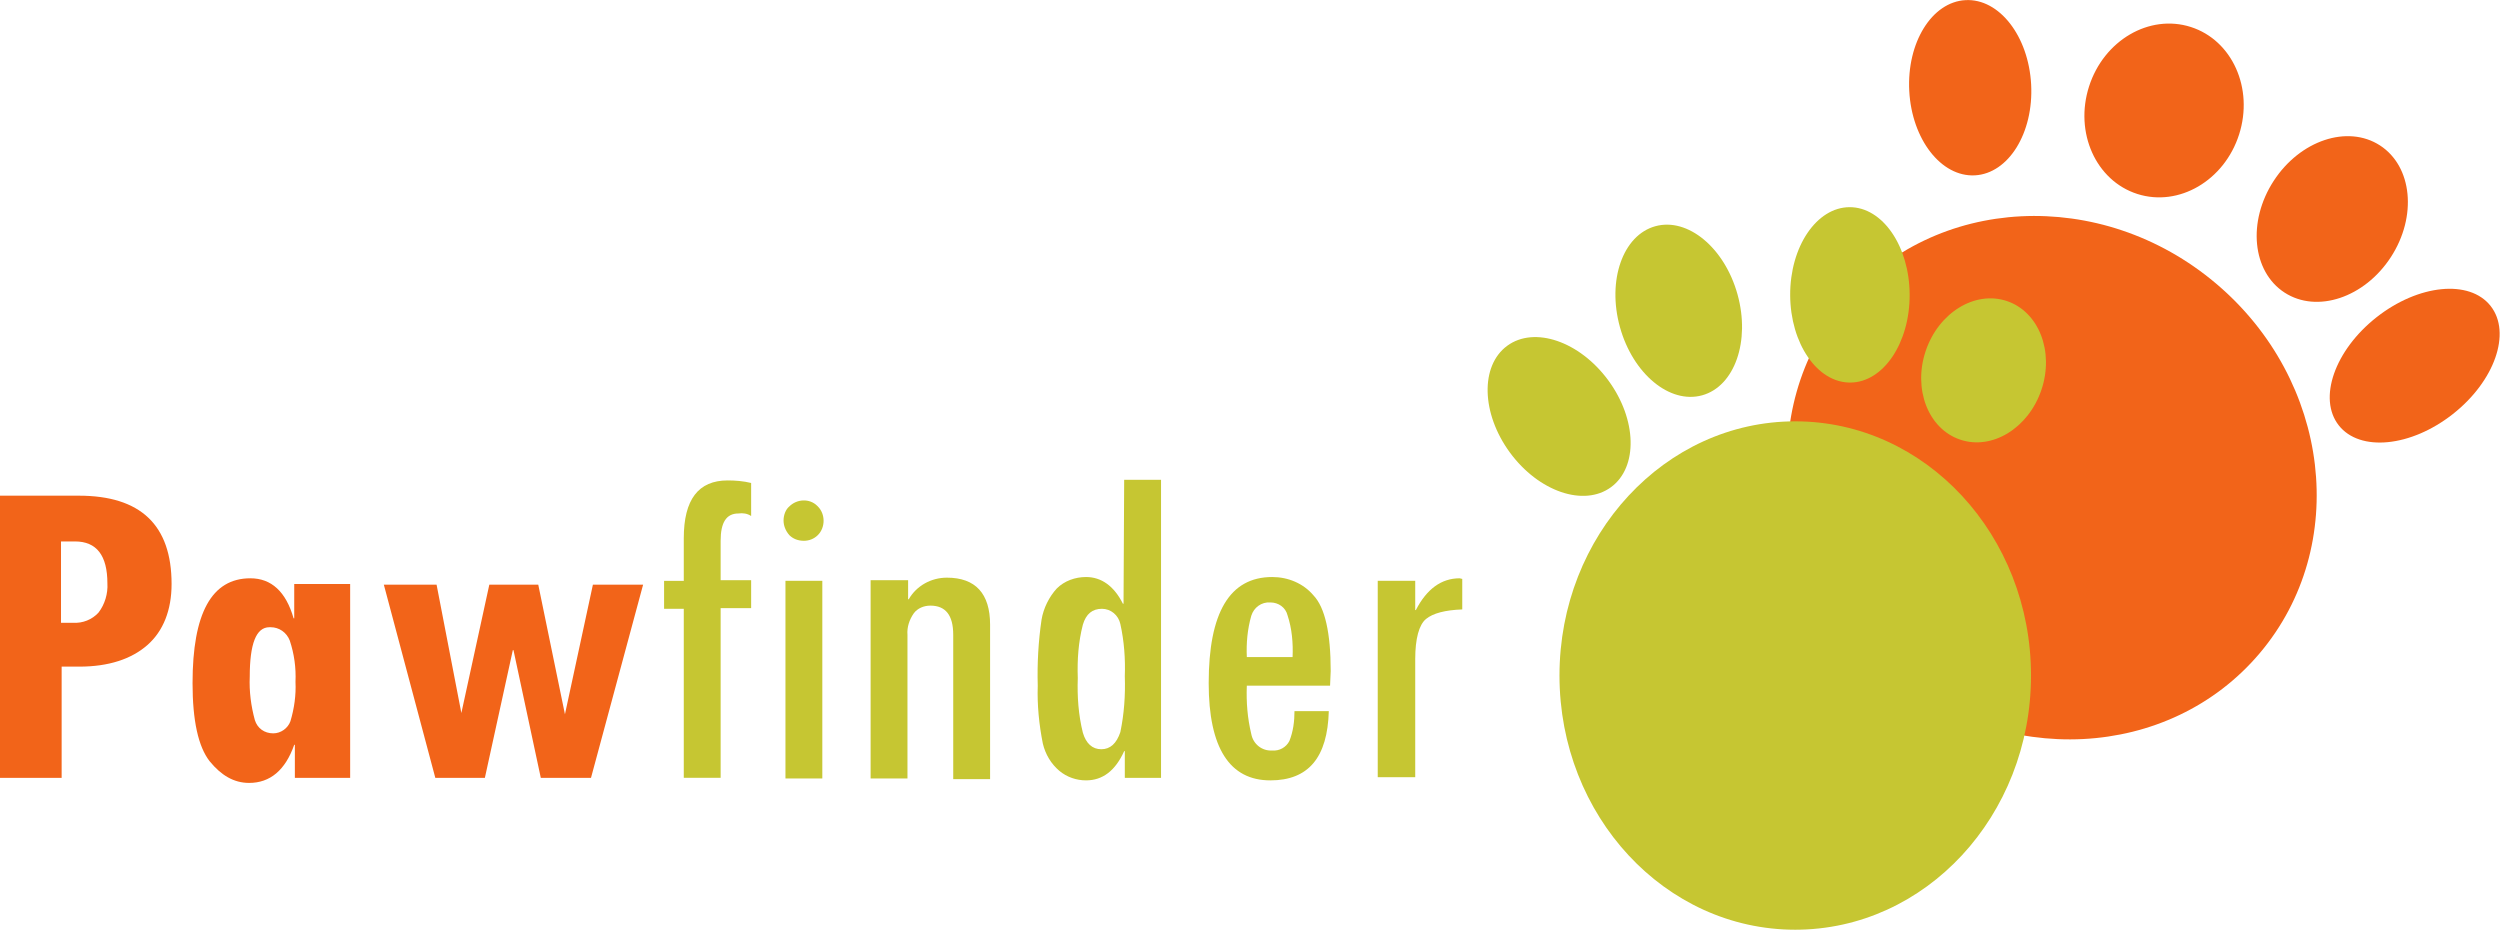 <?xml version="1.0" encoding="utf-8"?>
<!-- Generator: Adobe Illustrator 21.0.0, SVG Export Plug-In . SVG Version: 6.00 Build 0)  -->
<svg version="1.1" id="Layer_1" xmlns="http://www.w3.org/2000/svg" xmlns:xlink="http://www.w3.org/1999/xlink" x="0px" y="0px"
	 viewBox="0 0 393.4 146.3" style="enable-background:new 0 0 393.4 146.3;" xml:space="preserve">
<style type="text/css">
	.st0{fill:#F26419;}
	.st1{fill:#C6C632;}
</style>
<title>Asset 7logo</title>
<g id="Layer_2">
	<g id="Layer_4">
		<ellipse transform="matrix(0.645 -0.764 0.764 0.645 57.115 273.435)" class="st0" cx="323" cy="75.2" rx="40" ry="42.8"/>
		
			<ellipse transform="matrix(0.305 -0.952 0.952 0.305 220.311 336.294)" class="st0" cx="340.5" cy="17.2" rx="13.8" ry="12.4"/>
		
			<ellipse transform="matrix(0.544 -0.839 0.839 0.544 138.359 323.692)" class="st0" cx="367.1" cy="34.5" rx="13.8" ry="11"/>
		
			<ellipse transform="matrix(0.786 -0.618 0.618 0.786 45.559 247.091)" class="st0" cx="380.1" cy="57.7" rx="15.2" ry="9.7"/>
		
			<ellipse transform="matrix(0.999 -5.320740e-02 5.320740e-02 0.999 -0.293 16.509)" class="st0" cx="309.9" cy="13.8" rx="9.6" ry="13.8"/>
		<ellipse transform="matrix(0.964 -0.267 0.267 0.964 -3.51 72.181)" class="st1" cx="264.1" cy="49" rx="9.6" ry="13.8"/>
		
			<ellipse transform="matrix(1 -4.014247e-03 4.014247e-03 1 -0.184 1.169)" class="st1" cx="291.1" cy="46.4" rx="9.4" ry="13.8"/>
		
			<ellipse transform="matrix(0.32 -0.948 0.948 0.32 156.932 335.367)" class="st1" cx="312" cy="58.4" rx="11.5" ry="9.6"/>
		
			<ellipse transform="matrix(0.806 -0.592 0.592 0.806 8.657 157.859)" class="st1" cx="245.4" cy="65.7" rx="9.6" ry="13.8"/>
		<ellipse class="st1" cx="282.5" cy="106.3" rx="37.1" ry="40"/>
		<path class="st0" d="M0,78h12.4C22.1,78,27,82.6,27,91.9c0,4.1-1.3,7.4-3.8,9.6s-6.1,3.4-10.7,3.4H9.7v17.5H0V78z M9.6,98h1.9
			c1.5,0.1,3-0.5,4-1.6c1-1.3,1.5-3,1.4-4.6c0-4.4-1.7-6.6-5.1-6.6H9.6V98z"/>
		<path class="st0" d="M55.1,122.4h-8.7v-5.2h-0.1c-1.4,4-3.8,6-7.1,6c-2.4,0-4.4-1.2-6.2-3.4c-1.8-2.3-2.7-6.4-2.7-12.3
			c0-11,3-16.5,9.1-16.5c3.3,0,5.6,2.1,6.8,6.3h0.1v-5.4h8.8L55.1,122.4z M42.4,98.7c-2.1,0-3.1,2.6-3.1,7.8
			c-0.1,2.3,0.2,4.6,0.8,6.8c0.4,1.3,1.5,2.1,2.9,2.1c1.2,0,2.3-0.8,2.7-1.9c0.6-2,0.9-4.1,0.8-6.2c0.1-2.2-0.2-4.4-0.9-6.5
			c-0.5-1.3-1.7-2.1-3-2.1L42.4,98.7z"/>
		<path class="st0" d="M101.2,92L93,122.4h-7.9l-4.3-20.1h-0.1l-4.4,20.1h-7.8L60.4,92h8.3l3.9,20.2L77,92h7.7l4.2,20.4L93.3,92
			H101.2z"/>
		<path class="st1" d="M118.2,81.2c-0.6-0.4-1.3-0.5-2-0.4c-1.9,0-2.8,1.4-2.8,4.3v6.2h4.8v4.4h-4.8v26.7h-5.8V95.8h-3.1v-4.4h3.1
			v-6.7c0-6.1,2.3-9.1,6.9-9.1c1.2,0,2.5,0.1,3.7,0.4L118.2,81.2z"/>
		<path class="st1" d="M123.3,81.9c0-0.8,0.3-1.7,0.9-2.2c1.2-1.2,3.2-1.3,4.4-0.1c0,0,0.1,0.1,0.1,0.1c1.2,1.2,1.2,3.3,0,4.5
			c-0.6,0.6-1.4,0.9-2.2,0.9c-0.9,0-1.7-0.3-2.3-0.9C123.6,83.5,123.3,82.7,123.3,81.9z M123.6,91.4h5.8v31.1h-5.8V91.4z"/>
		<path class="st1" d="M142.9,91.3v3h0.1c1.2-2.1,3.5-3.4,6-3.4c4.5,0,6.8,2.5,6.8,7.4v24.3H150V99.9c0-3.1-1.2-4.6-3.6-4.6
			c-1,0-2,0.4-2.6,1.2c-0.7,1-1.1,2.2-1,3.4v22.6H137V91.3H142.9z"/>
		<path class="st1" d="M176.9,75.5h5.8v46.9H177v-4.2h-0.1c-1.4,3.1-3.4,4.6-6,4.6c-1.5,0-3-0.5-4.2-1.5c-1.3-1.1-2.2-2.6-2.6-4.3
			c-0.6-3-0.9-6.1-0.8-9.1c-0.1-3.5,0.1-7,0.6-10.4c0.3-1.8,1.2-3.6,2.4-4.9c1.2-1.2,2.9-1.8,4.6-1.8c2.4,0,4.4,1.4,5.8,4.2h0.1
			L176.9,75.5z M177,106.4c0.1-2.7-0.1-5.5-0.7-8.2c-0.3-1.4-1.5-2.4-2.9-2.4c-1.5,0-2.5,0.8-3,2.5c-0.7,2.7-0.9,5.5-0.8,8.4
			c-0.1,2.9,0.1,5.8,0.8,8.6c0.5,1.7,1.5,2.6,2.9,2.6s2.4-0.9,3-2.7C176.9,112.3,177.1,109.4,177,106.4z"/>
		<path class="st1" d="M209.3,107.9h-13.1c-0.1,2.6,0.1,5.1,0.7,7.6c0.3,1.6,1.7,2.7,3.3,2.6c1.1,0.1,2.2-0.5,2.7-1.5
			c0.6-1.5,0.8-3.1,0.8-4.7h5.4c-0.2,7.3-3.2,10.9-9.2,10.9c-6.4,0-9.7-5.1-9.7-15.3c0-11.1,3.3-16.7,10-16.7c2.5,0,4.9,1,6.5,2.9
			c1.8,1.9,2.7,5.9,2.7,11.9L209.3,107.9z M203.4,103.4c0.1-2.2-0.1-4.5-0.8-6.6c-0.3-1.2-1.4-2-2.7-2c-1.4-0.1-2.6,0.8-3,2.1
			c-0.6,2.1-0.8,4.3-0.7,6.5L203.4,103.4z"/>
		<path class="st1" d="M230.1,95.9c-2.7,0.1-4.6,0.6-5.7,1.5c-1.1,0.9-1.7,3.1-1.7,6.3v18.6h-5.9V91.4h5.9v4.6h0.1
			c1.7-3.3,4-5,6.9-5l0.4,0.1L230.1,95.9z"/>
	</g>
</g>
</svg>
